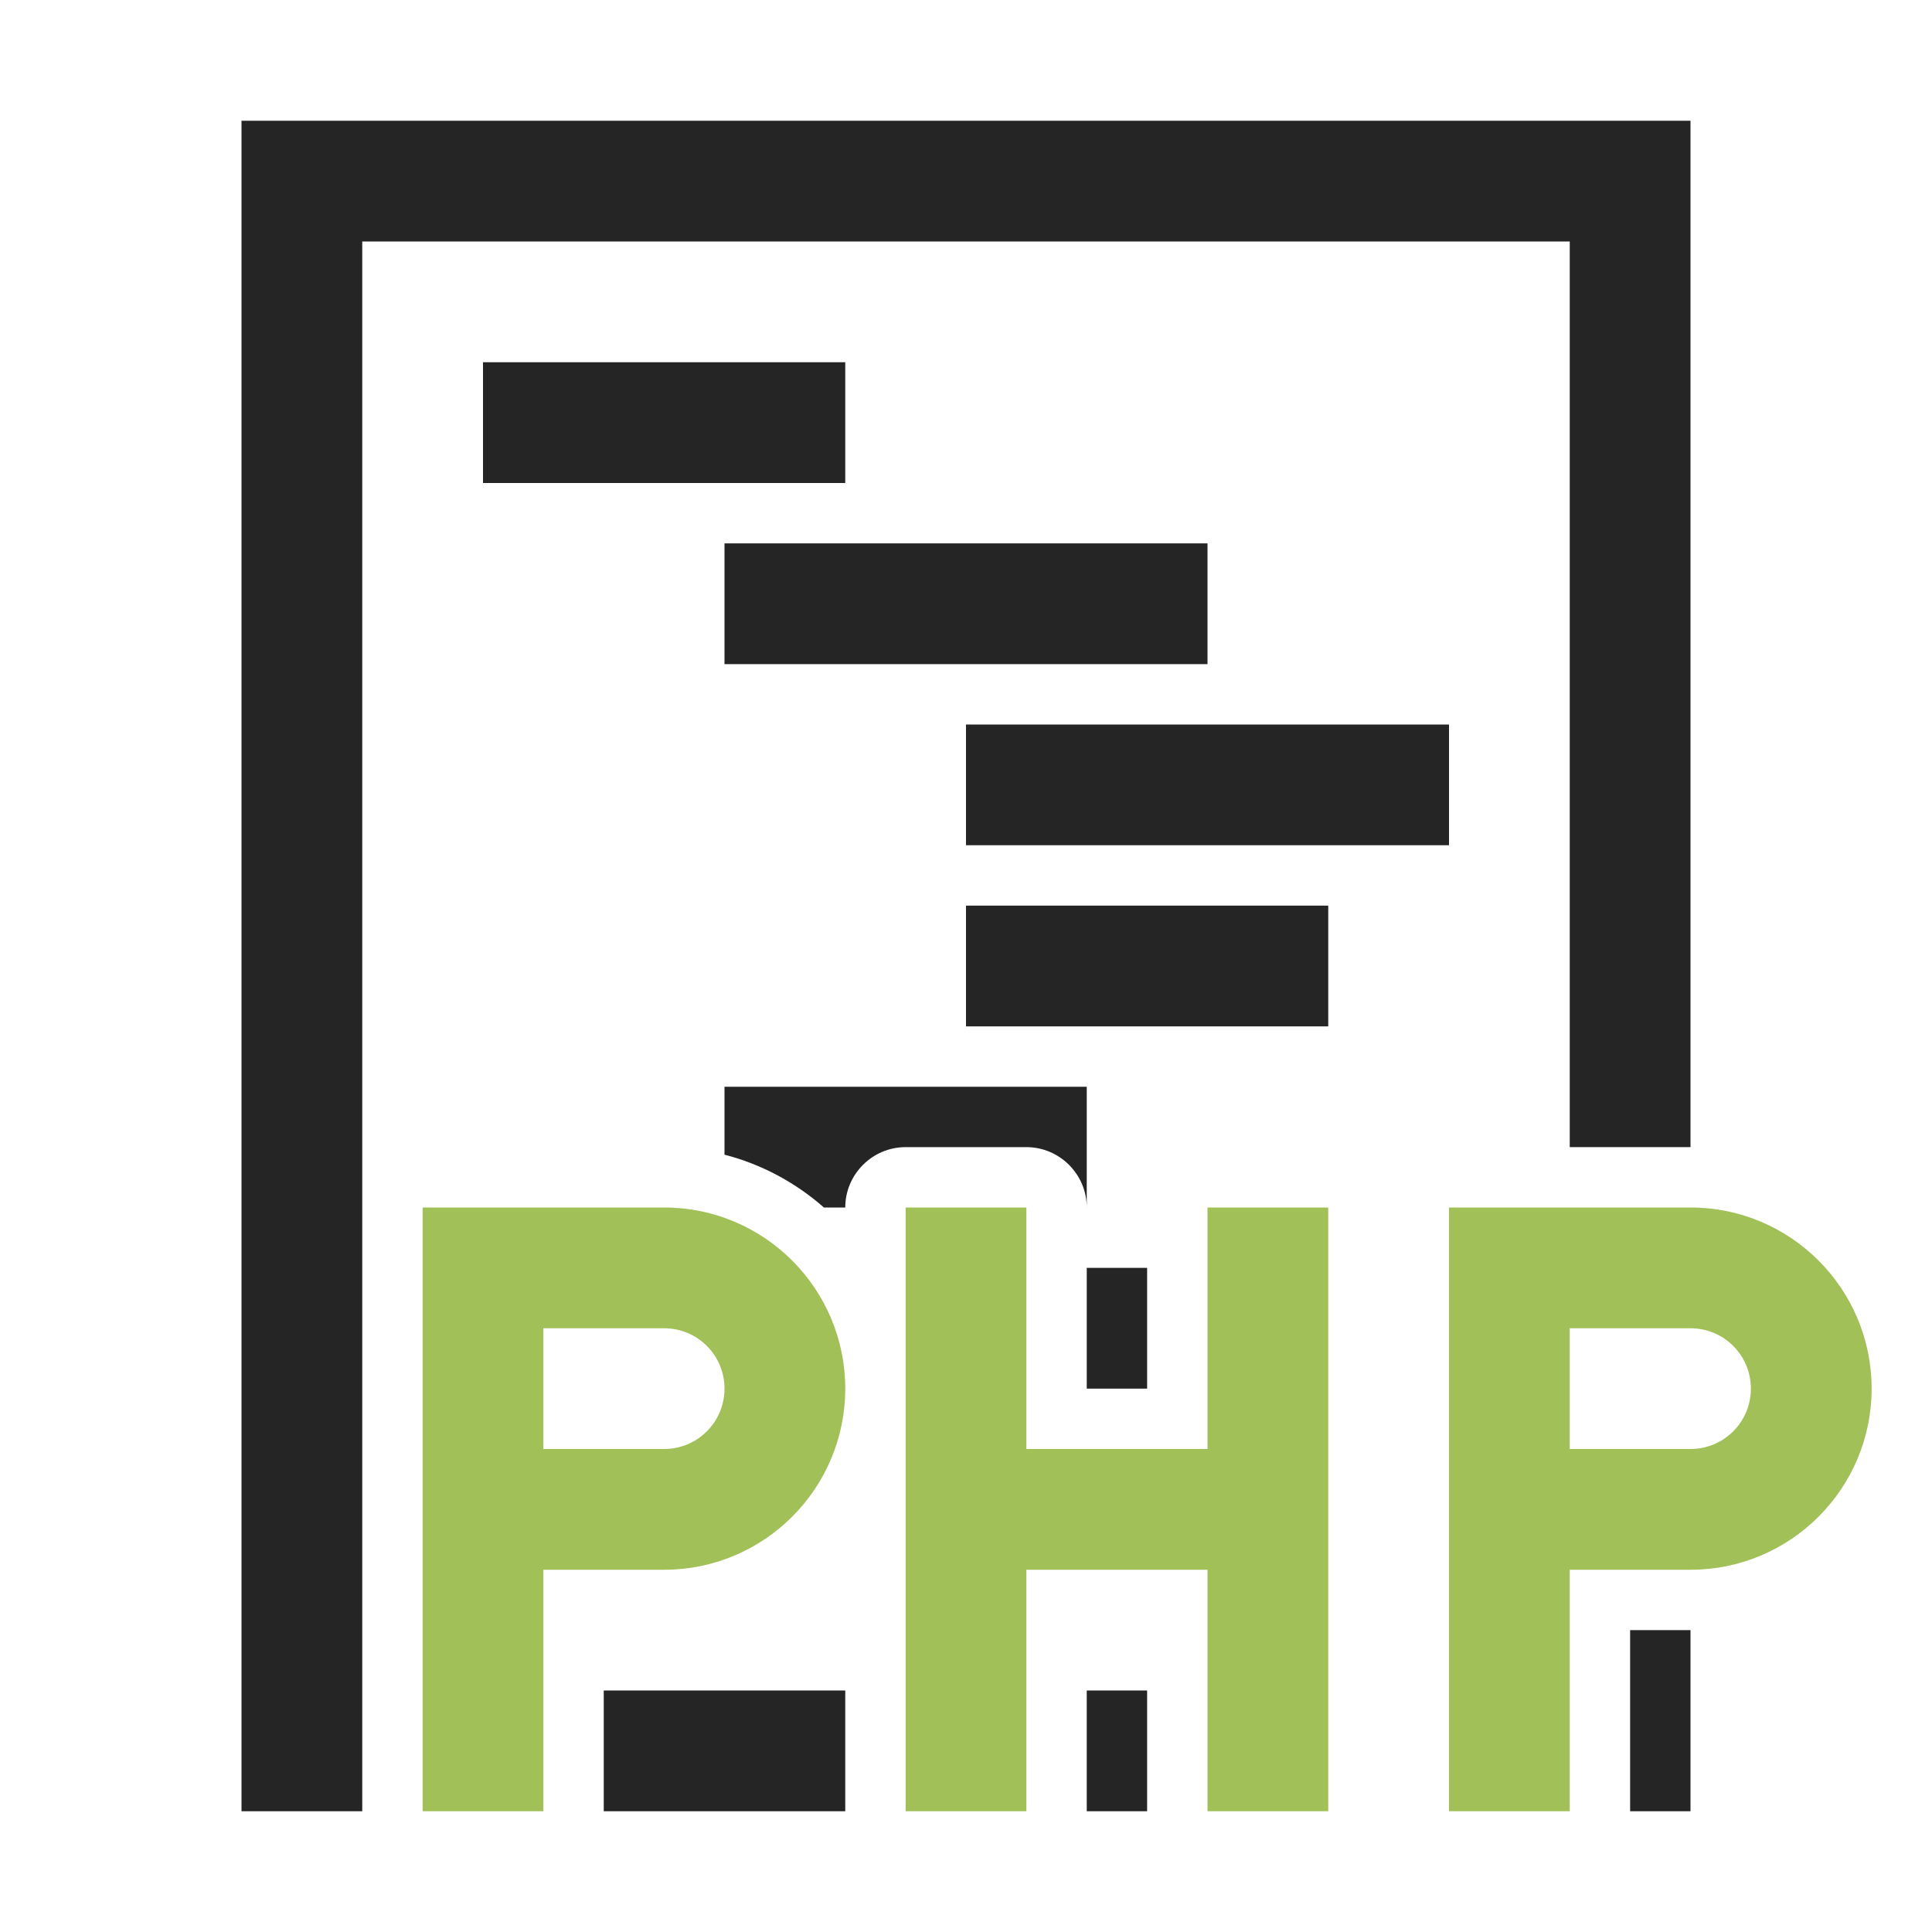 <?xml version="1.0" encoding="UTF-8"?>
<!DOCTYPE svg PUBLIC "-//W3C//DTD SVG 1.1//EN" "http://www.w3.org/Graphics/SVG/1.1/DTD/svg11.dtd">
<svg xmlns="http://www.w3.org/2000/svg" xml:space="preserve" width="1024px" height="1024px" shape-rendering="geometricPrecision" text-rendering="geometricPrecision" image-rendering="optimizeQuality" fill-rule="nonzero" clip-rule="evenodd" viewBox="0 0 10240 10240" xmlns:xlink="http://www.w3.org/1999/xlink">
	<title>code_php icon</title>
	<desc>code_php icon from the IconExperience.com O-Collection. Copyright by INCORS GmbH (www.incors.com).</desc>
	<path id="curve2" fill="#A1C057" d="M2240 6400l1280 0c530,0 960,430 960,960 0,530 -430,960 -960,960l-640 0 0 1280 -640 0 0 -3200zm4160 0l640 0 0 3200 -640 0 0 -1280 -960 0 0 1280 -640 0 0 -3200 640 0 0 1280 960 0 0 -1280zm-2880 1280c177,0 320,-143 320,-320 0,-177 -143,-320 -320,-320l-640 0 0 640 640 0zm4160 -1280l1280 0c530,0 960,430 960,960 0,530 -430,960 -960,960l-640 0 0 1280 -640 0 0 -3200zm1280 1280c177,0 320,-143 320,-320 0,-177 -143,-320 -320,-320l-640 0 0 640 640 0z"/>
	<path id="curve1" fill="#252525" d="M2560 1920l1920 0 0 640 -1920 0 0 -640zm1280 960l2560 0 0 640 -2560 0 0 -640zm1280 960l2560 0 0 640 -2560 0 0 -640zm0 960l1920 0 0 640 -1920 0 0 -640zm-1280 960l1920 0 0 640c0,-176 -144,-320 -320,-320l-640 0c-176,0 -320,144 -320,320l-113 0c-149,-131 -329,-229 -527,-280l0 -360zm1920 960l320 0 0 640 -320 0 0 -640z"/>
	<path id="curve0" fill="#252525" d="M8960 640l-7680 0 0 8960 640 0 0 -8320 6400 0 0 4800 640 0 0 -5440zm-5760 8960l1280 0 0 -640 -1280 0 0 640zm2560 0l320 0 0 -640 -320 0 0 640zm2880 0l320 0 0 -960 -320 0 0 960z"/>
</svg>
